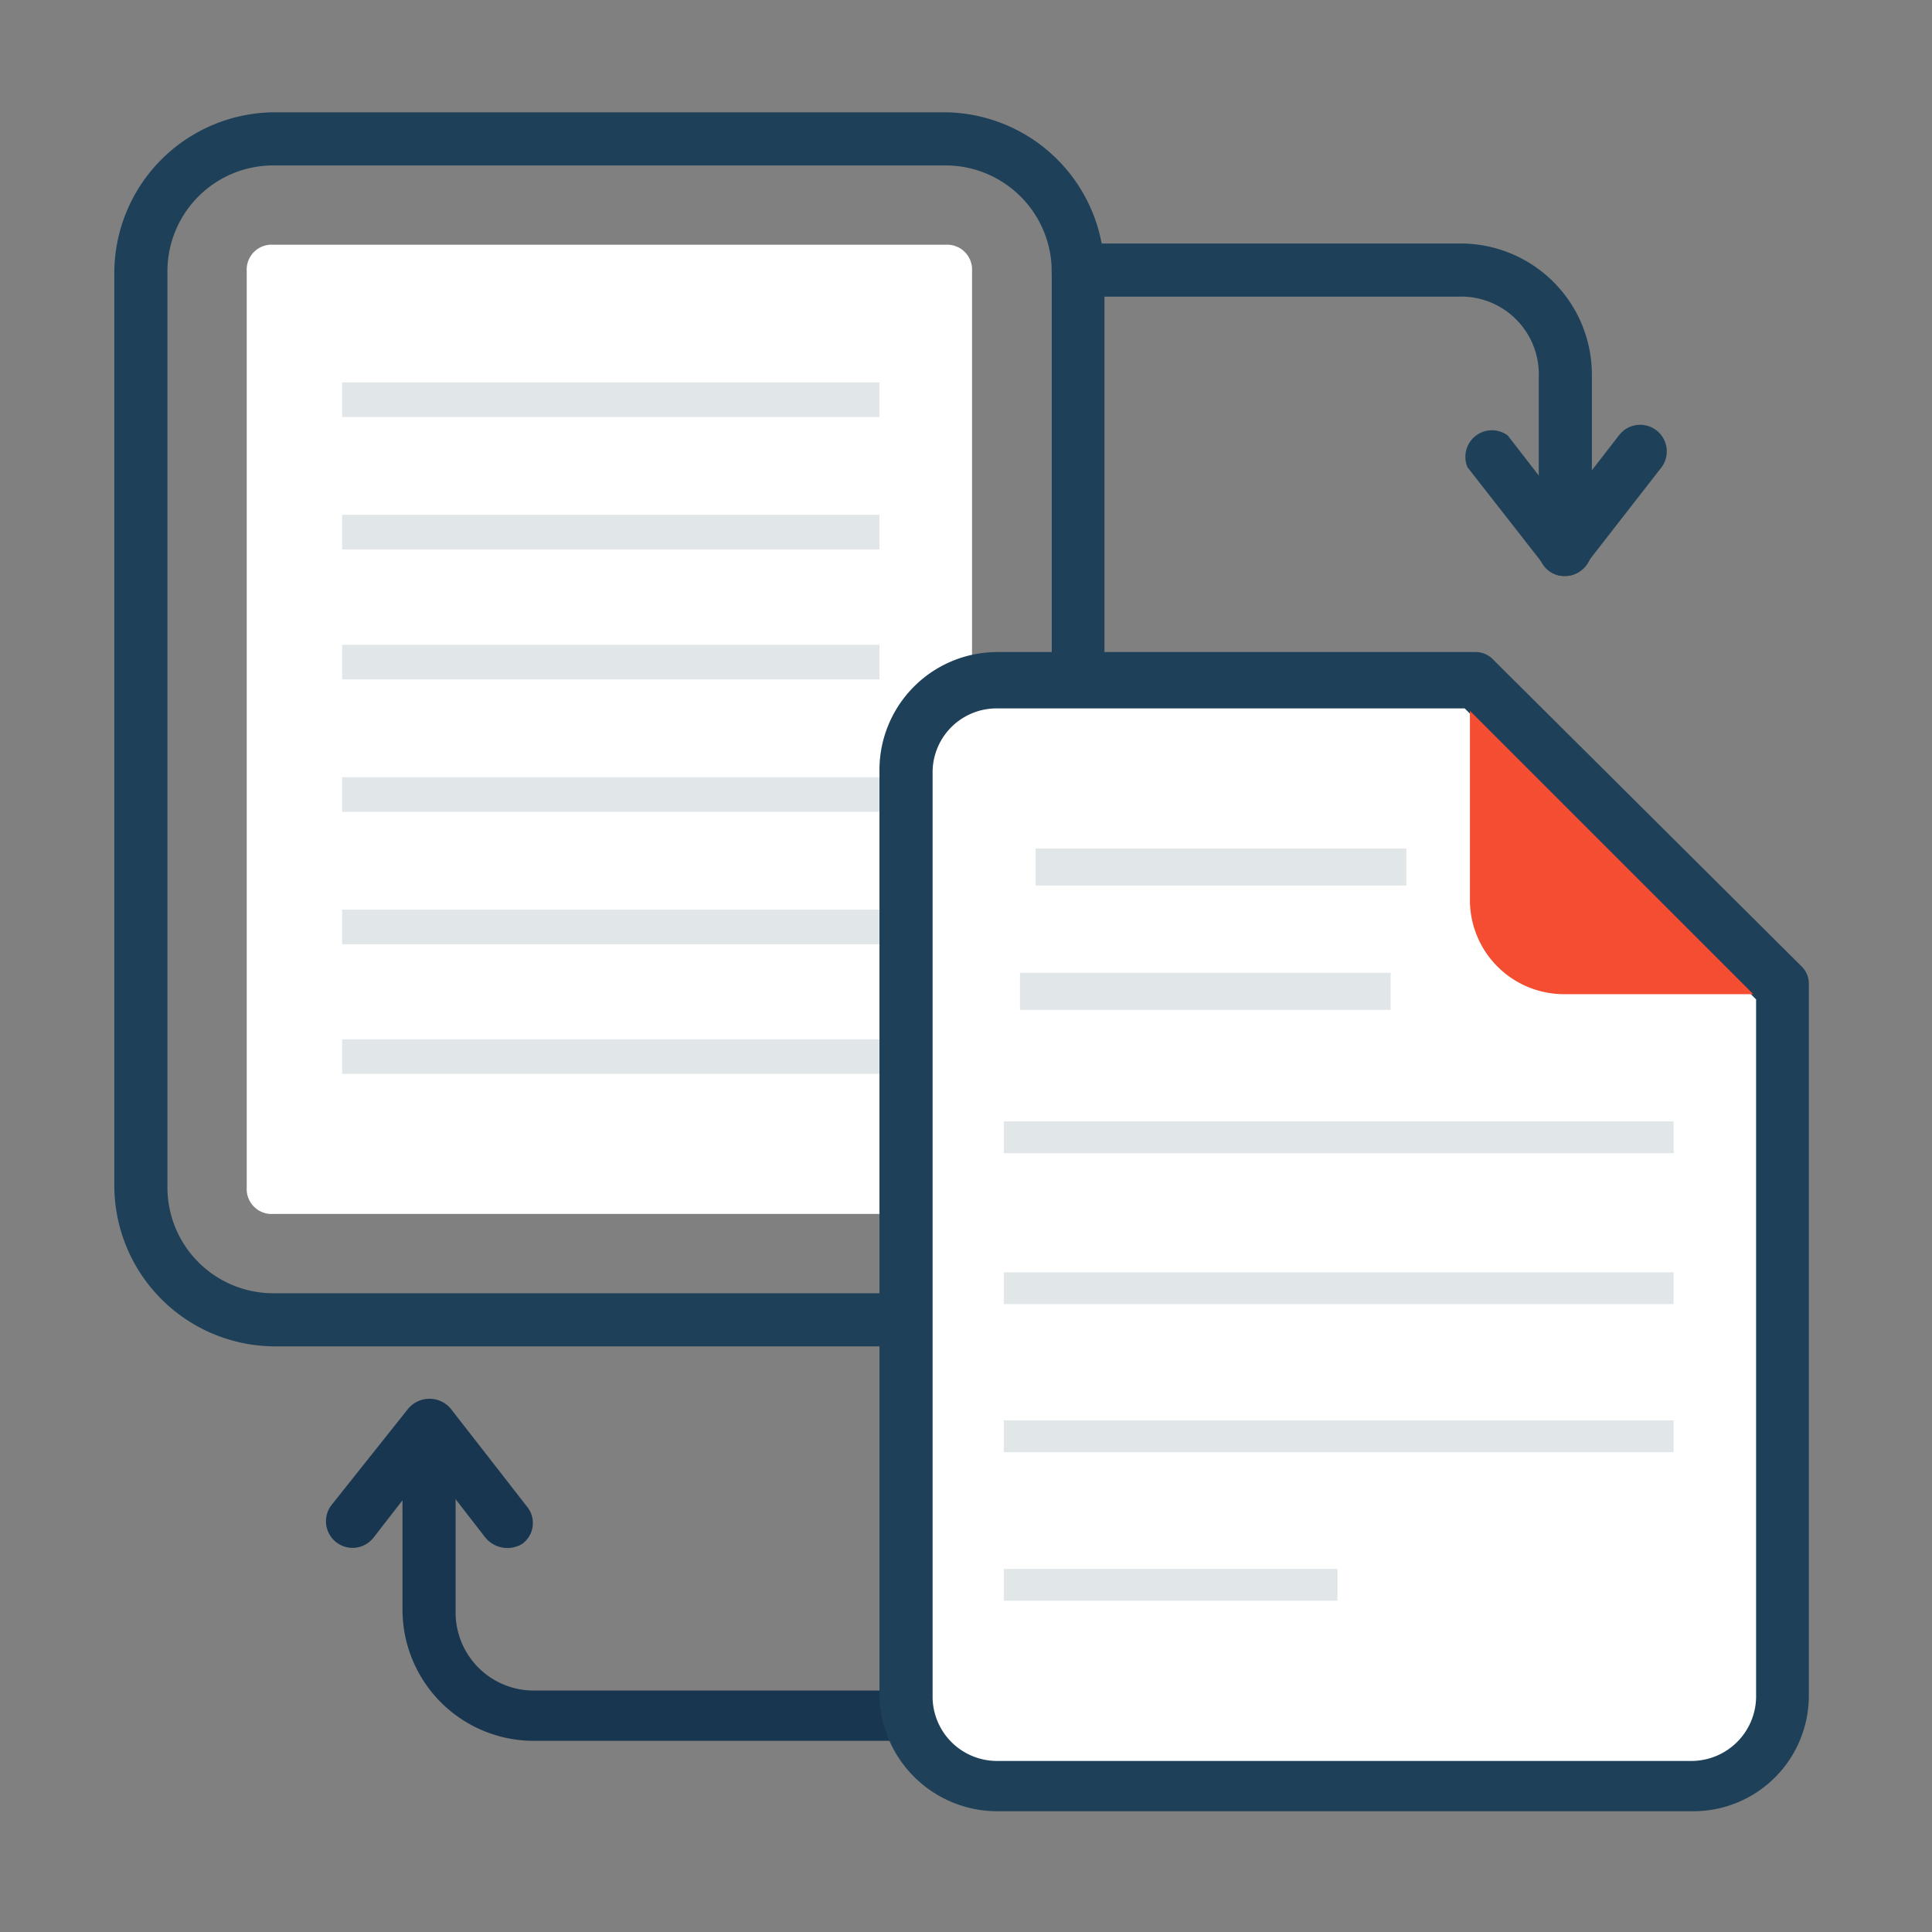 <svg id="Layer_1" data-name="Layer 1" xmlns="http://www.w3.org/2000/svg" viewBox="0 0 48 48"><rect x="0" y="0" width="48" height="48" fill="#808080" stroke="none"/><title>Artboard 55 copy</title><path d="M22.58,43.25H13.3A3.26,3.26,0,0,1,10,40V35.69a.66.66,0,0,1,1.32,0V40a1.94,1.94,0,0,0,2,2h9.28a.61.61,0,0,1,.65.65A.66.66,0,0,1,22.58,43.25Z" style="fill:#193651"/><path d="M12.05,38.19l-1.38-1.78L9.29,38.19a.66.66,0,0,1-1.06-.79L10.14,35a.69.69,0,0,1,1.06,0l1.9,2.44a.64.64,0,0,1-.13.92A.71.71,0,0,1,12.05,38.19Z" style="fill:#193651"/><path d="M23.5,33.45H6.79a4,4,0,0,1-3.95-4V6.74a4,4,0,0,1,4-3.95H23.5a4,4,0,0,1,3.94,4V29.5A4,4,0,0,1,23.5,33.45ZM6.79,4.11A2.63,2.63,0,0,0,4.16,6.74V29.5a2.63,2.63,0,0,0,2.63,2.63H23.5a2.64,2.64,0,0,0,2.63-2.63V6.74A2.64,2.64,0,0,0,23.5,4.11Z" style="fill:#1e4159"/><path d="M6.79,30.16a.62.62,0,0,1-.66-.66V6.74a.62.62,0,0,1,.66-.66H23.5a.62.62,0,0,1,.65.66V29.5a.62.62,0,0,1-.65.66Z" style="fill:#fff"/><rect x="8.5" y="9.5" width="13.35" height="0.86" style="fill:#e1e6e9"/><rect x="8.5" y="12.79" width="13.35" height="0.86" style="fill:#e1e6e9"/><rect x="8.5" y="16.02" width="13.35" height="0.86" style="fill:#e1e6e9"/><rect x="8.5" y="19.31" width="13.35" height="0.86" style="fill:#e1e6e9"/><rect x="8.5" y="22.6" width="13.35" height="0.86" style="fill:#e1e6e9"/><rect x="8.5" y="25.82" width="13.35" height="0.86" style="fill:#e1e6e9"/><path d="M36.65,16.94H24.75a2.22,2.22,0,0,0-2.24,2.23v23a2.22,2.22,0,0,0,2.24,2.24h17.3a2.22,2.22,0,0,0,2.24-2.24V24.5Z" style="fill:#fff"/><path d="M42.05,45H24.75a2.93,2.93,0,0,1-2.9-2.9v-23a2.93,2.93,0,0,1,2.9-2.9h11.9a.6.6,0,0,1,.46.2L44.75,24a.6.6,0,0,1,.19.46V42.13A2.87,2.87,0,0,1,42.05,45ZM24.75,17.6a1.59,1.59,0,0,0-1.58,1.57v23a1.6,1.6,0,0,0,1.58,1.58h17.3a1.61,1.61,0,0,0,1.58-1.58V24.83L36.39,17.6Z" style="fill:#1e4159"/><path d="M36.52,17.66V22.4a2.34,2.34,0,0,0,2.31,2.3h4.73L38.86,20Z" style="fill:#f44d31"/><rect x="25.73" y="21.08" width="9.21" height="0.92" style="fill:#e1e6e9"/><rect x="25.34" y="24.17" width="9.21" height="0.92" style="fill:#e1e6e9"/><rect x="24.94" y="27.86" width="16.64" height="0.79" style="fill:#e1e6e9"/><rect x="24.94" y="31.61" width="16.64" height="0.79" style="fill:#e1e6e9"/><rect x="24.94" y="35.29" width="16.64" height="0.79" style="fill:#e1e6e9"/><rect x="24.94" y="38.98" width="8.29" height="0.79" style="fill:#e1e6e9"/><path d="M38.89,14.31a.63.63,0,0,1-.66-.66V9.37a1.93,1.93,0,0,0-2-2H26.79a.62.62,0,0,1-.66-.66.62.62,0,0,1,.66-.66h9.47a3.26,3.26,0,0,1,3.29,3.29v4.28A.67.67,0,0,1,38.89,14.31Z" style="fill:#1e4159"/><path d="M38.89,14.31a.61.61,0,0,1-.53-.27l-1.9-2.43a.66.66,0,0,1,1-.79l1.38,1.78,1.38-1.78a.66.66,0,0,1,1.06.79L39.42,14A.6.6,0,0,1,38.89,14.31Z" style="fill:#1e4159"/></svg>
